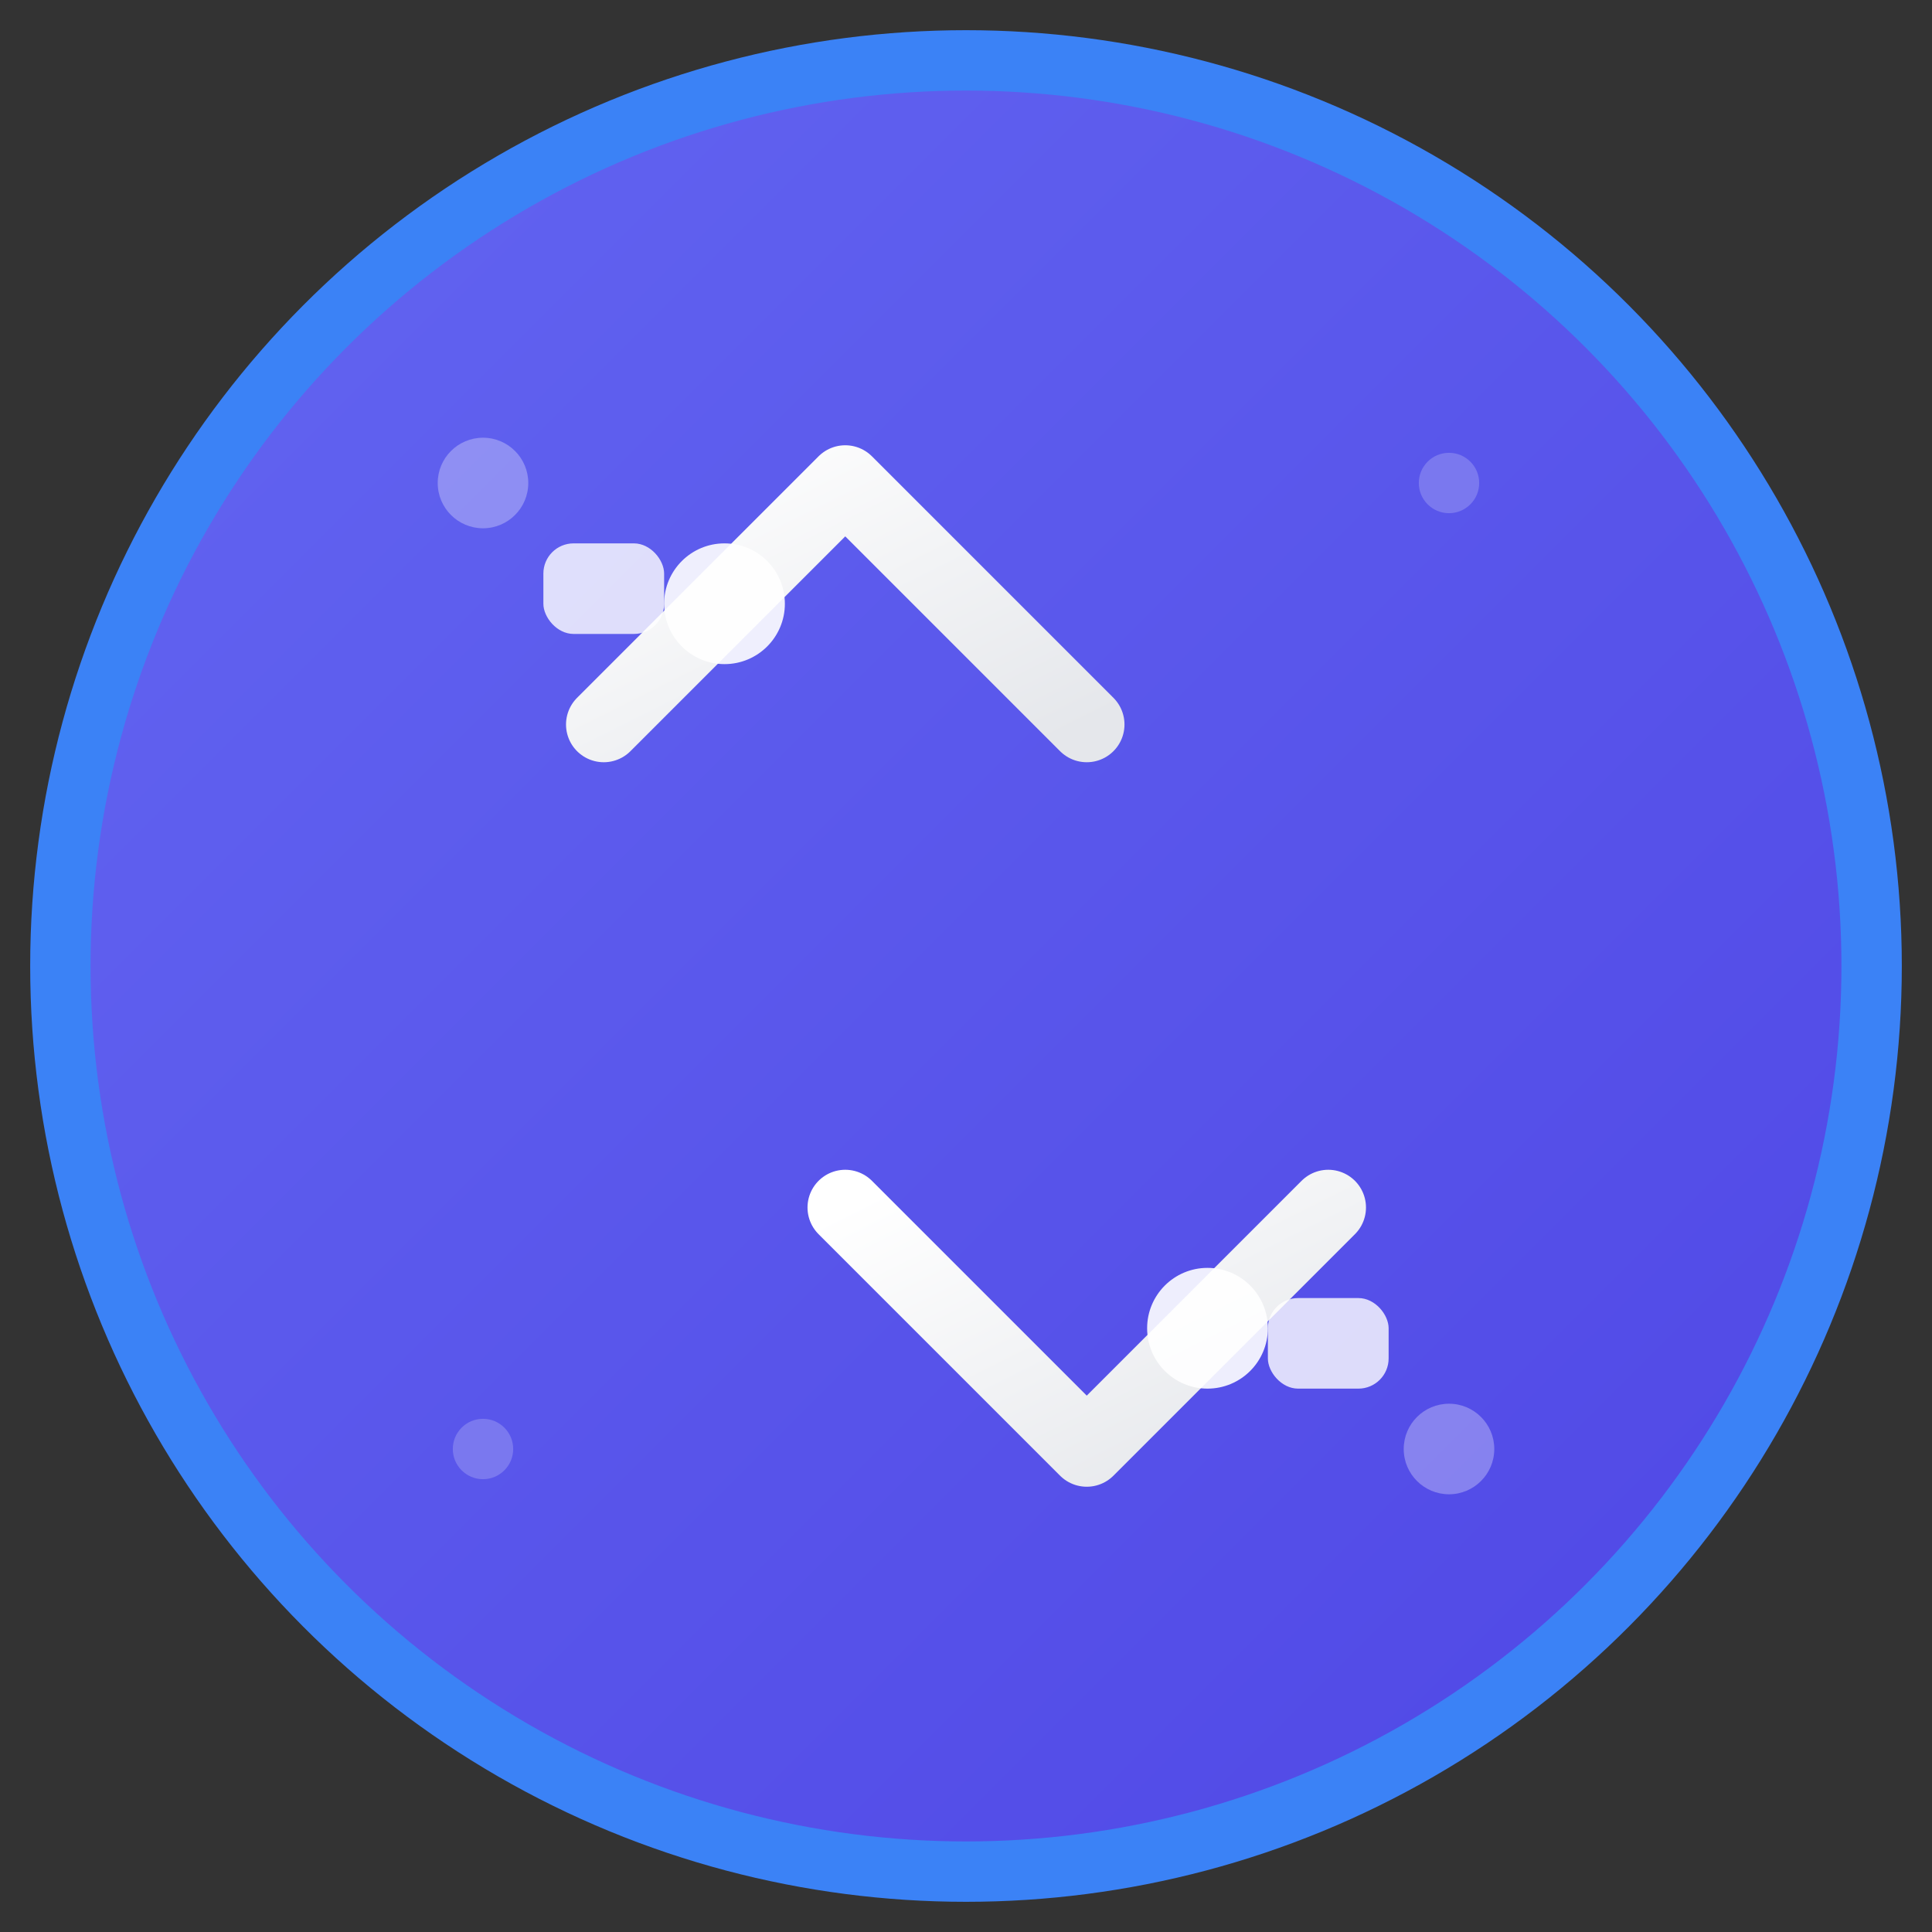 <svg width="128" height="128" viewBox="0 0 128 128" fill="none" xmlns="http://www.w3.org/2000/svg">
  <rect x="0" y="0" width="128" height="128" fill="#333333" stroke="none"/>
  <!-- Background circle with gradient -->
  <defs>
    <linearGradient id="bgGradient" x1="0%" y1="0%" x2="100%" y2="100%">
      <stop offset="0%" style="stop-color:#6366F1;stop-opacity:1" />
      <stop offset="100%" style="stop-color:#4F46E5;stop-opacity:1" />
    </linearGradient>
  </defs>
  <circle cx="64" cy="64" r="60" fill="url(#bgGradient)" stroke="#3B82F6" stroke-width="4"/>
  
  <!-- Sync arrows with gradient -->
  <defs>
    <linearGradient id="arrowGradient" x1="0%" y1="0%" x2="100%" y2="100%">
      <stop offset="0%" style="stop-color:#FFFFFF;stop-opacity:1" />
      <stop offset="100%" style="stop-color:#E5E7EB;stop-opacity:1" />
    </linearGradient>
  </defs>
  
  <path d="M40 48 L56 32 L72 48" stroke="url(#arrowGradient)" stroke-width="5" stroke-linecap="round" stroke-linejoin="round" fill="none"/>
  <path d="M88 80 L72 96 L56 80" stroke="url(#arrowGradient)" stroke-width="5" stroke-linecap="round" stroke-linejoin="round" fill="none"/>
  
  <!-- Connecting line -->
  <path d="M64 48 L64 80" stroke="url(#arrowGradient)" stroke-width="4" stroke-linecap="round"/>
  
  <!-- File indicators -->
  <circle cx="48" cy="40" r="4" fill="white" opacity="0.9"/>
  <circle cx="80" cy="88" r="4" fill="white" opacity="0.9"/>
  
  <!-- Platform indicators -->
  <rect x="36" y="36" width="8" height="6" rx="2" fill="white" opacity="0.8"/>
  <rect x="84" y="86" width="8" height="6" rx="2" fill="white" opacity="0.8"/>
  
  <!-- Decorative elements -->
  <circle cx="32" cy="32" r="3" fill="white" opacity="0.3"/>
  <circle cx="96" cy="96" r="3" fill="white" opacity="0.3"/>
  <circle cx="96" cy="32" r="2" fill="white" opacity="0.2"/>
  <circle cx="32" cy="96" r="2" fill="white" opacity="0.2"/>
</svg>
